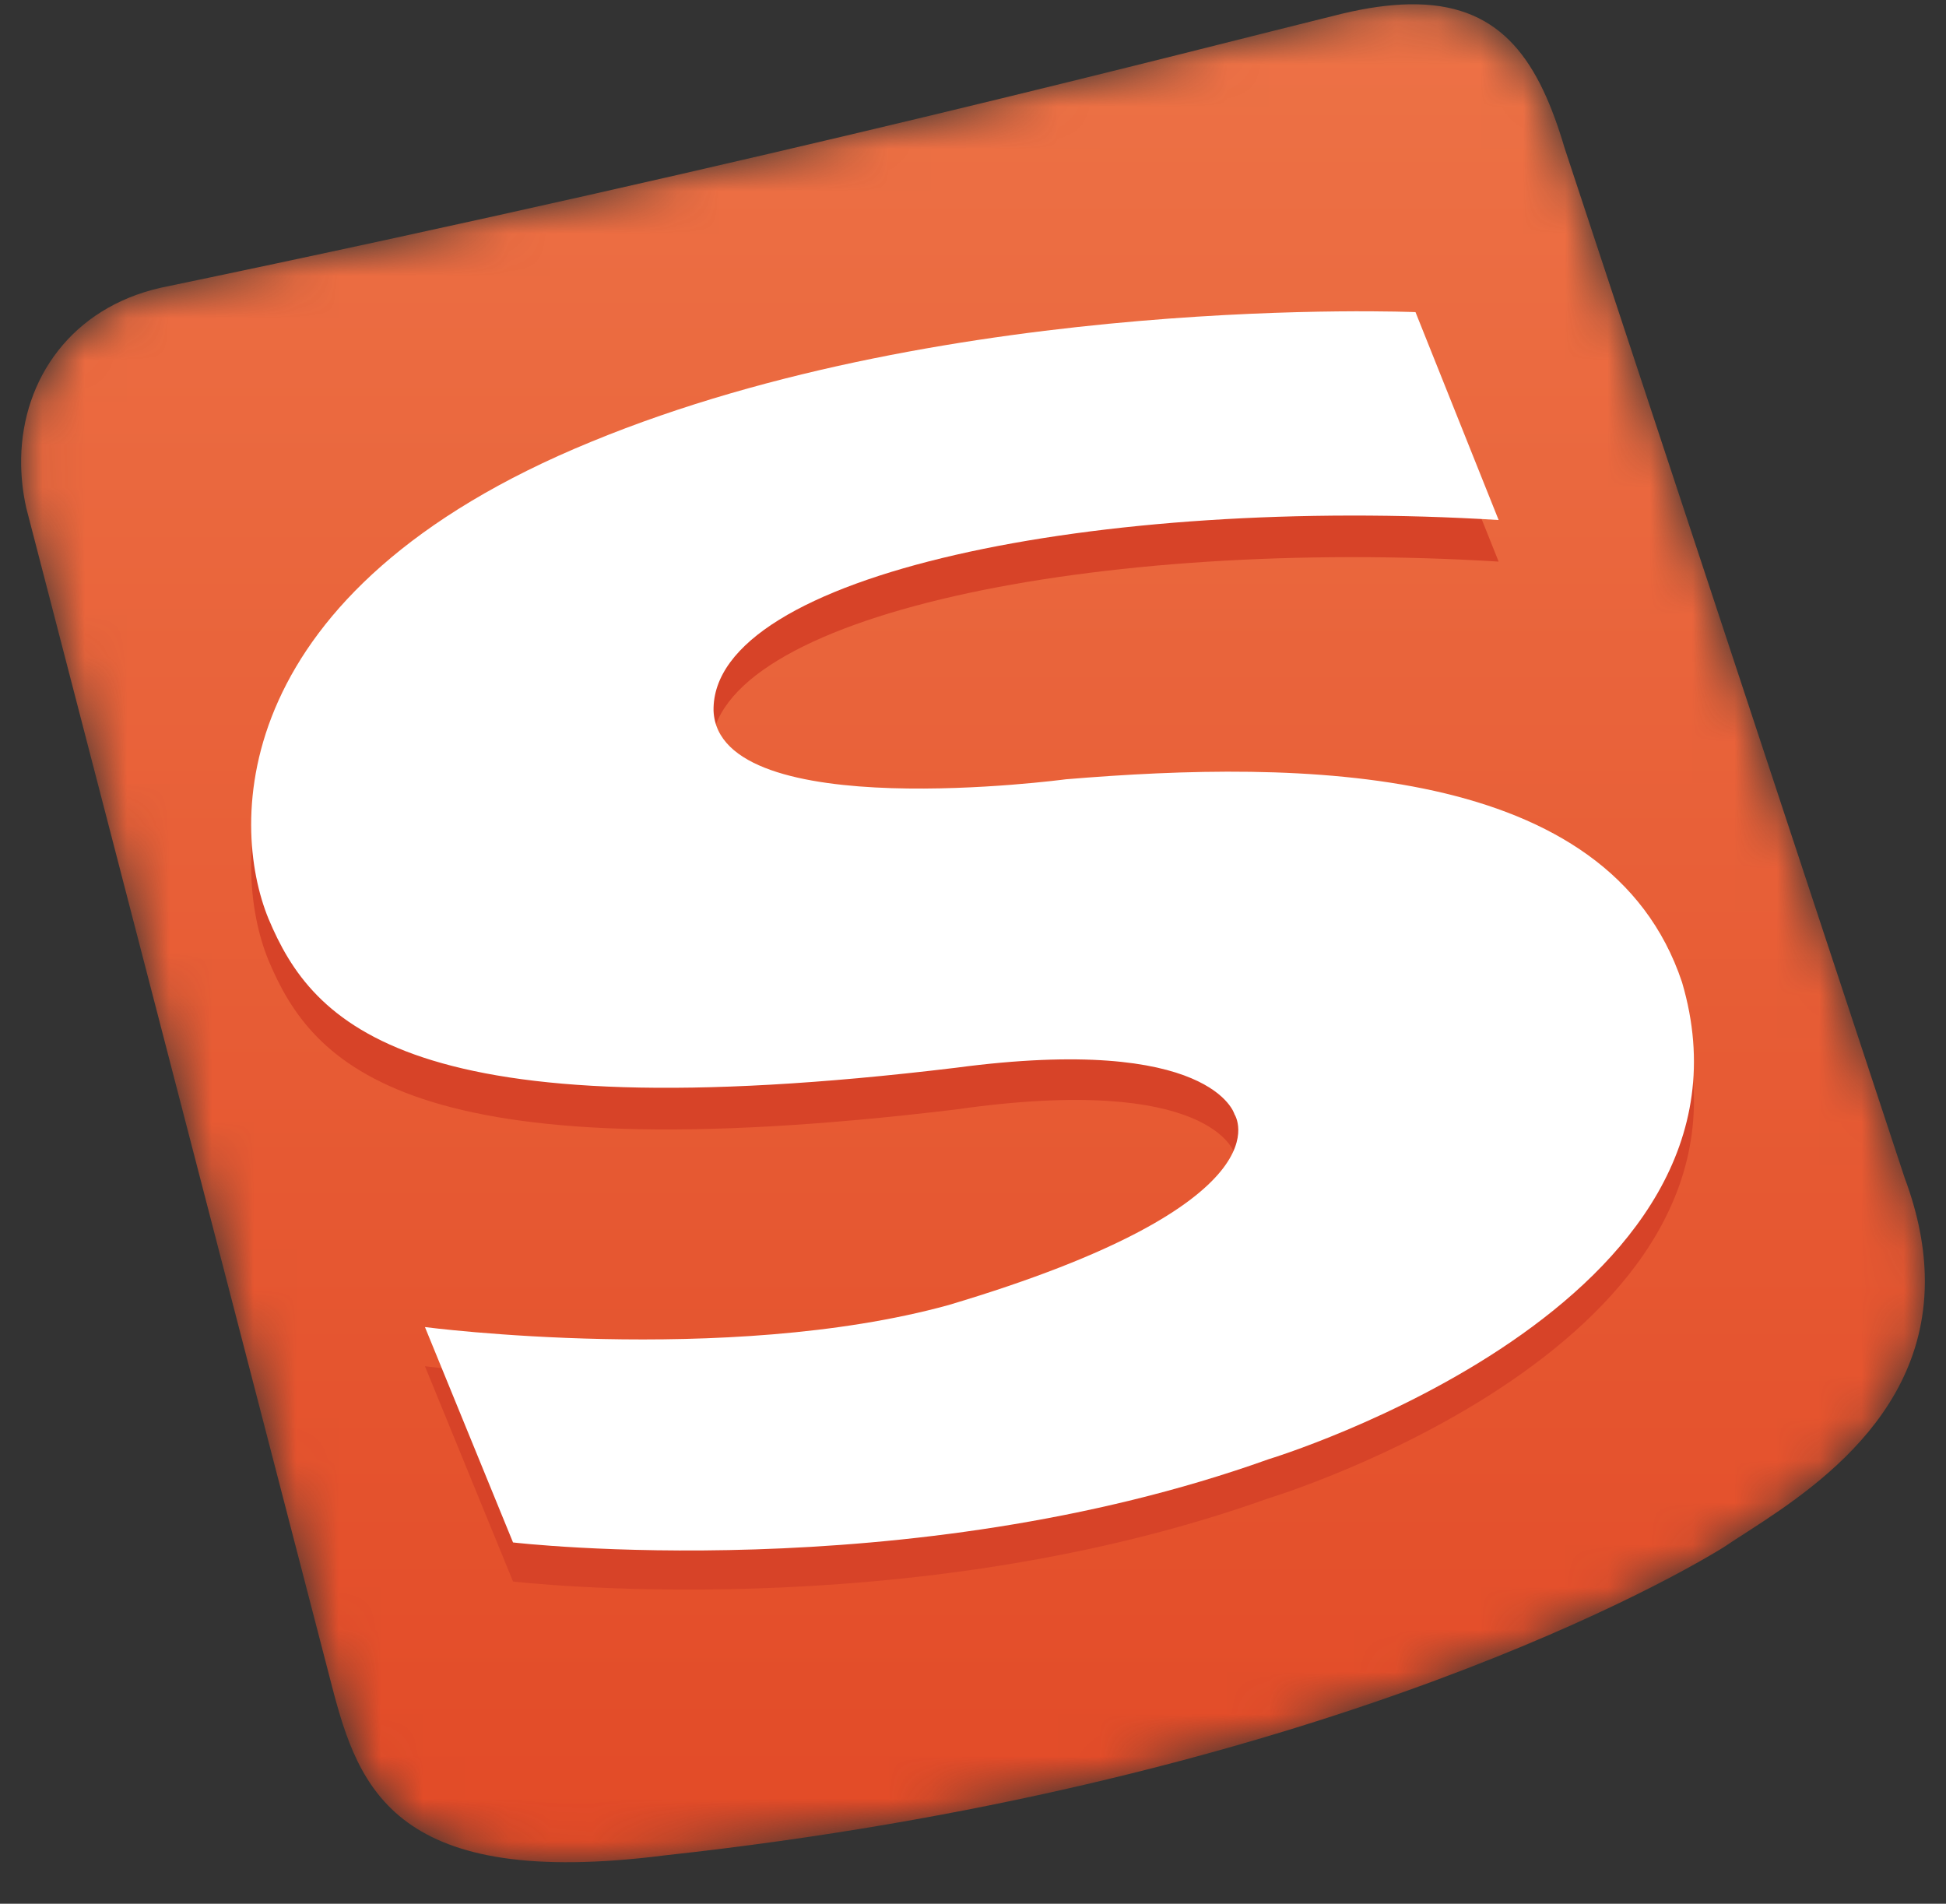 <?xml version="1.0" encoding="UTF-8"?>
<svg width="46px" height="45px" viewBox="0 0 46 45" version="1.1" xmlns="http://www.w3.org/2000/svg" xmlns:xlink="http://www.w3.org/1999/xlink">
    <rect x="0" y="0" width="46" height="45" fill="#333333" stroke="none"/>
    <title>48</title>
    <defs>
        <path d="M32.799,1.083 C32.337,1.092 31.815,1.164 31.224,1.305 L31.224,1.305 C27.696,2.172 18.045,4.716 3.303,7.782 L3.303,7.782 C1.191,8.259 0.033,9.936 0,11.814 L0,11.814 L0,11.976 C0.006,12.309 0.045,12.645 0.12,12.984 L0.12,12.984 L7.35,40.851 C7.983,43.278 8.853,45.648 15.213,44.838 L15.213,44.838 C30.066,43.221 38.568,38.592 40.245,37.554 L40.245,37.554 C41.583,36.645 44.976,34.869 45,31.308 L45,31.308 L45,31.242 C44.997,30.513 44.853,29.709 44.523,28.824 L44.523,28.824 L36.486,4.485 C35.886,2.457 35.028,1.125 33.003,1.083 L33.003,1.083 L32.799,1.083 Z" id="path-1"></path>
        <linearGradient x1="50%" y1="-0.243%" x2="50%" y2="101.505%" id="linearGradient-3">
            <stop stop-color="#ED7246" offset="0%"></stop>
            <stop stop-color="#E24926" offset="100%"></stop>
        </linearGradient>
    </defs>
    <g id="页面-1" stroke="none" stroke-width="1" fill="none" fill-rule="evenodd">
        <g id="lgoo备份-3" transform="translate(-1, -2)">
            <rect id="矩形" x="0" y="0" width="48" height="48"></rect>
            <g id="编组-2" transform="translate(1.5, 1.019)">
                <g id="编组">
                    <mask id="mask-2" fill="white">
                        <use xlink:href="#path-1"></use>
                    </mask>
                    <g id="Clip-2"></g>
                    <path d="M32.799,1.083 C32.337,1.092 31.815,1.164 31.224,1.305 L31.224,1.305 C27.696,2.172 18.045,4.716 3.303,7.782 L3.303,7.782 C1.191,8.259 0.033,9.936 0,11.814 L0,11.814 L0,11.976 C0.006,12.309 0.045,12.645 0.12,12.984 L0.12,12.984 L7.35,40.851 C7.983,43.278 8.853,45.648 15.213,44.838 L15.213,44.838 C30.066,43.221 38.568,38.592 40.245,37.554 L40.245,37.554 C41.583,36.645 44.976,34.869 45,31.308 L45,31.308 L45,31.242 C44.997,30.513 44.853,29.709 44.523,28.824 L44.523,28.824 L36.486,4.485 C35.886,2.457 35.028,1.125 33.003,1.083 L33.003,1.083 L32.799,1.083 Z" id="Fill-1" fill="url(#linearGradient-3)" mask="url(#mask-2)"></path>
                </g>
                <g id="编组" transform="translate(3, 6)">
                    <path d="M31.925,8.256 L29.96,3.342 C29.96,3.342 19.034,2.88 10.478,6.405 C1.862,9.876 1.922,15.426 2.846,17.679 C3.887,20.166 6.14,22.767 19.091,21.207 C25.16,20.34 25.682,22.248 25.682,22.248 C25.682,22.248 27.068,24.327 18.917,26.757 C13.658,28.2 6.545,27.276 6.545,27.276 L8.627,32.364 C8.627,32.364 17.933,33.462 26.489,30.396 C26.489,30.396 38.516,26.757 36.26,19.125 C34.469,13.923 27.242,13.806 21.635,14.325 C21.635,14.325 13.424,15.426 13.31,12.708 C13.31,9.528 22.445,7.677 31.925,8.256" id="Fill-3" fill="#D74328"></path>
                    <path d="M31.925,7.273 L29.96,2.359 C29.96,2.359 19.034,1.897 10.478,5.422 C1.862,8.95 1.922,14.443 2.846,16.696 C3.887,19.183 6.14,21.784 19.091,20.221 C25.16,19.414 25.682,21.322 25.682,21.322 C25.682,21.322 27.068,23.404 18.917,25.831 C13.658,27.277 6.545,26.35 6.545,26.35 L8.627,31.441 C8.627,31.441 17.933,32.536 26.489,29.473 C26.489,29.473 38.516,25.831 36.26,18.199 C34.526,12.997 27.242,12.94 21.692,13.402 C21.692,13.402 13.484,14.5 13.367,11.782 C13.31,8.545 22.502,6.694 31.925,7.273" id="Fill-5" fill="#FFFFFF"></path>
                </g>
            </g>
        </g>
    </g>
</svg>
